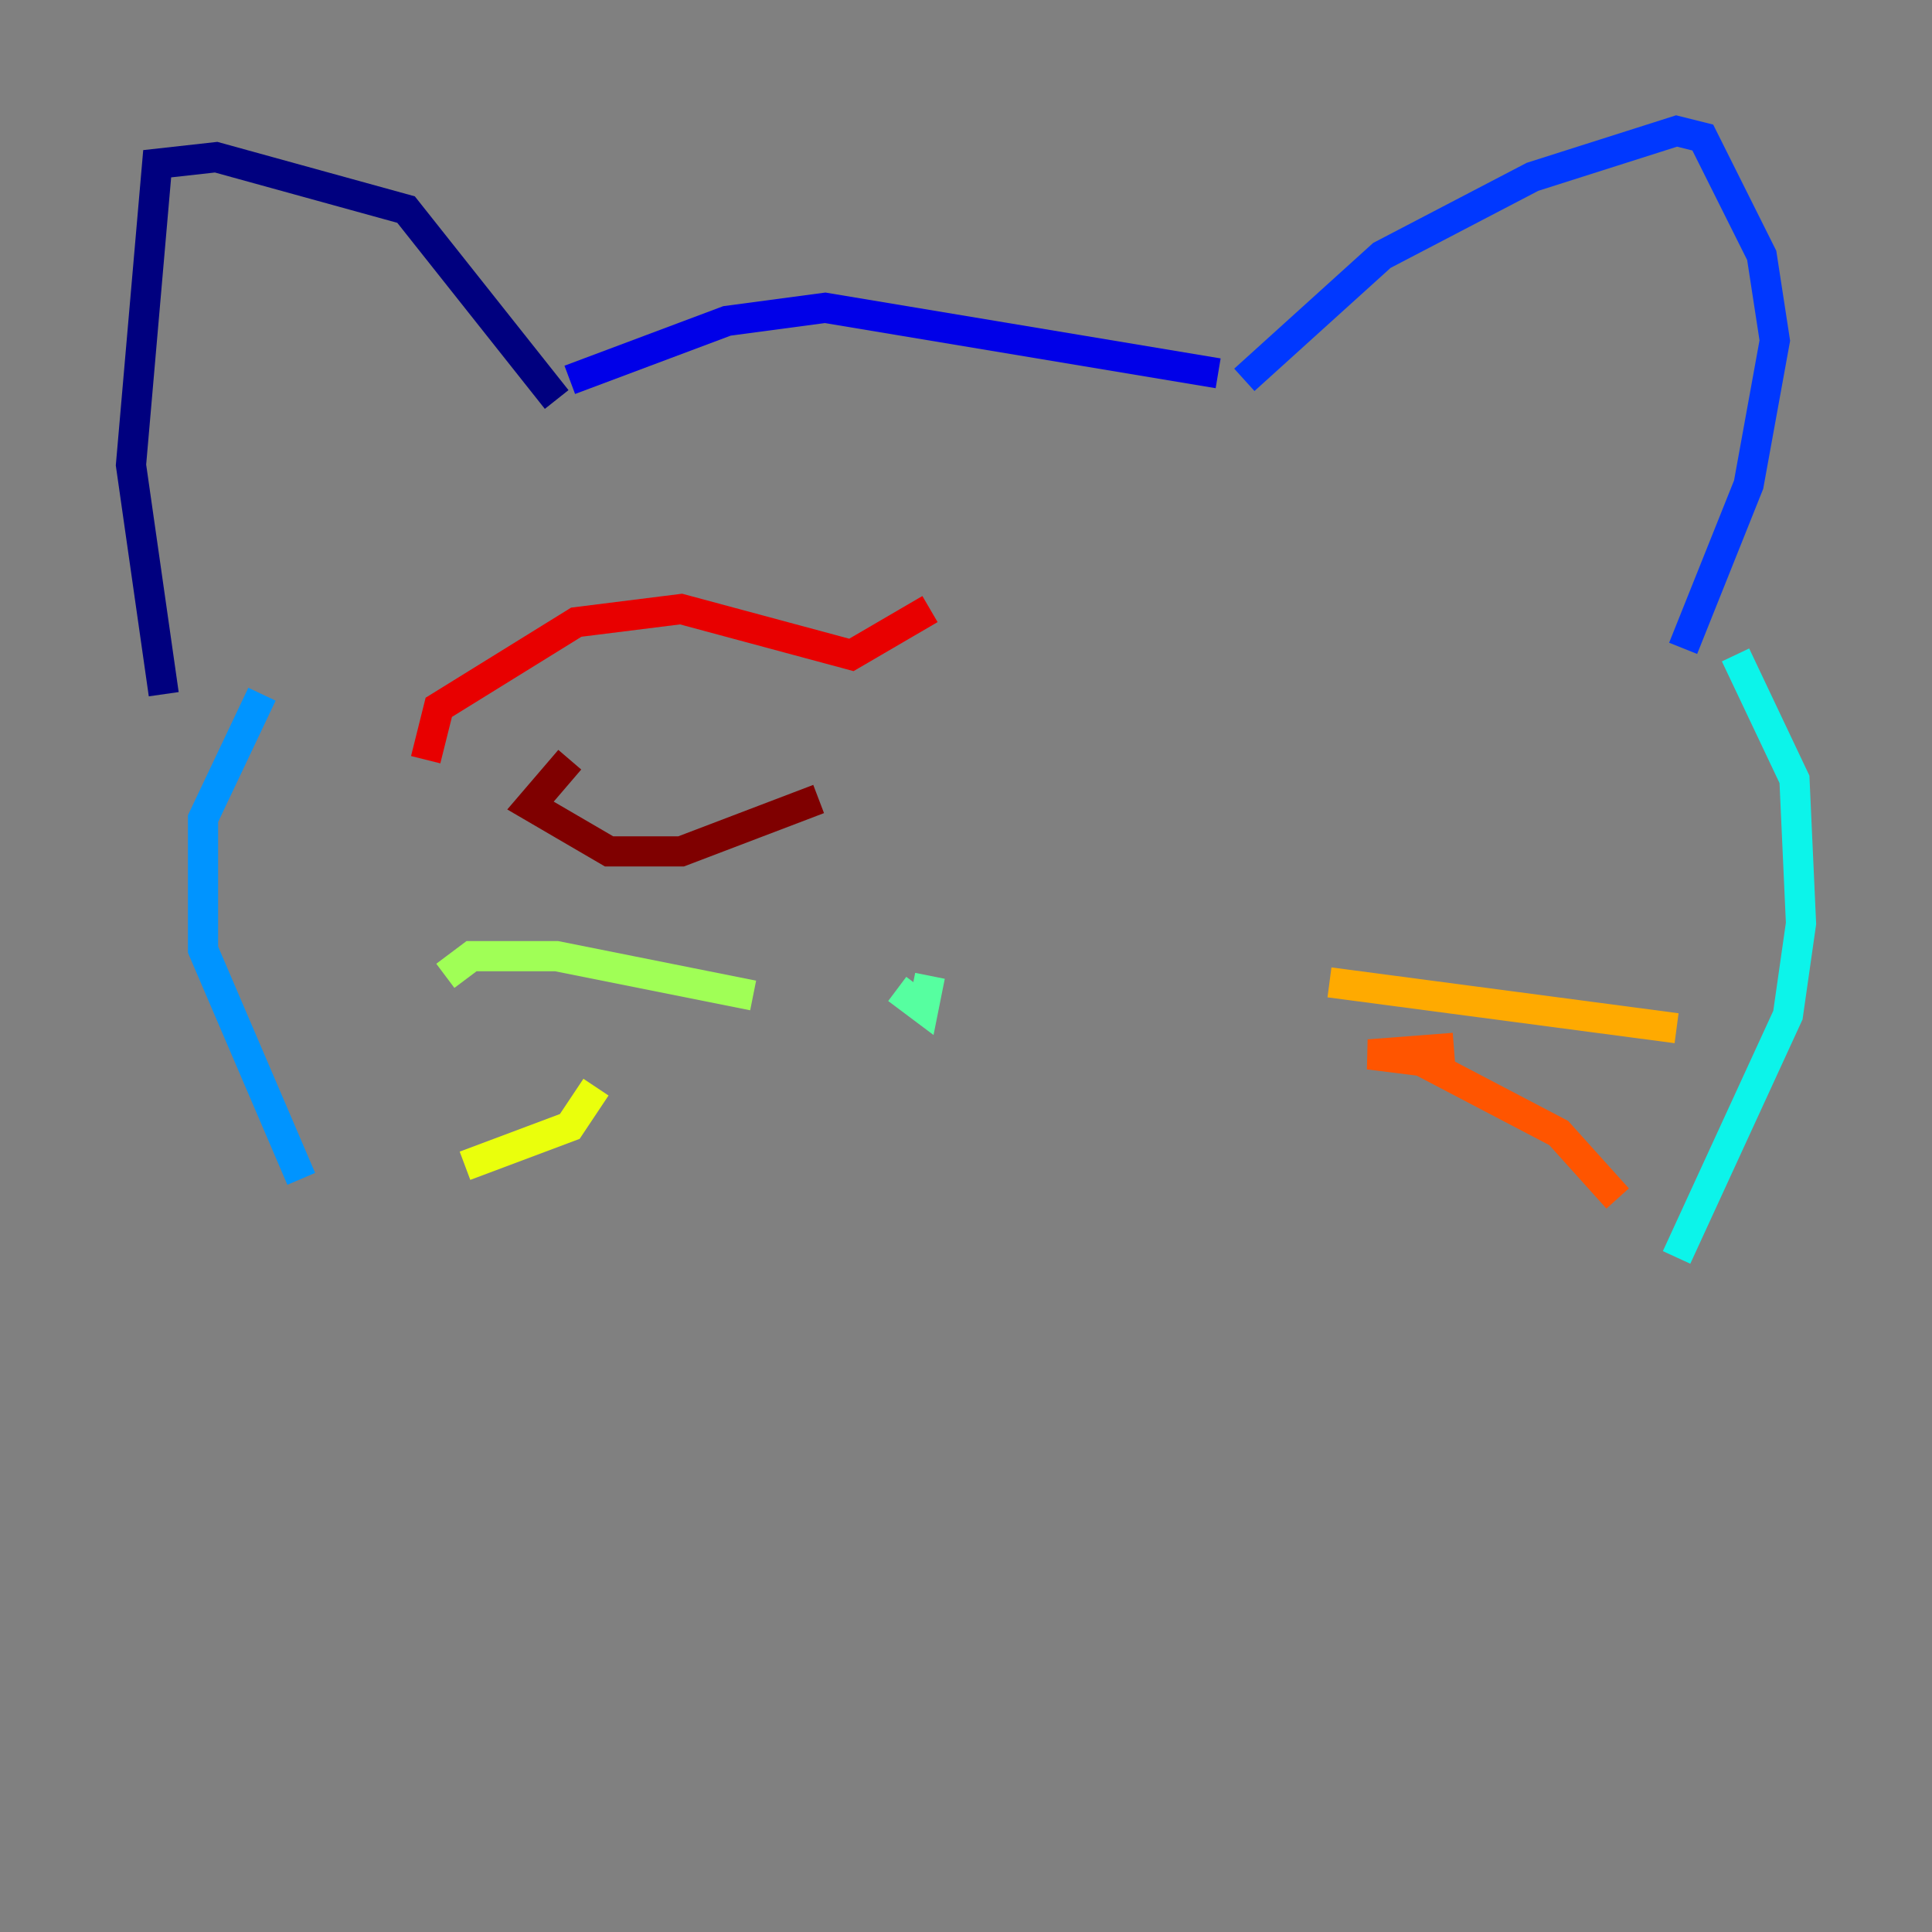 <?xml version="1.0" encoding="utf-8" ?>
<svg baseProfile="tiny" height="128" version="1.2" viewBox="0,0,128,128" width="128" xmlns="http://www.w3.org/2000/svg" xmlns:ev="http://www.w3.org/2001/xml-events" xmlns:xlink="http://www.w3.org/1999/xlink"><rect x="0" y="0" width="128" height="128" fill="#808080" stroke="none"/><defs /><polyline fill="none" points="10.848,45.993 8.678,30.807 10.414,10.848 14.319,10.414 26.902,13.885 36.881,26.468" stroke="#00007f" stroke-width="2" /><polyline fill="none" points="37.749,25.166 48.163,21.261 54.671,20.393 80.705,24.732" stroke="#0000e8" stroke-width="2" /><polyline fill="none" points="82.441,25.166 91.552,16.922 101.532,11.715 111.078,8.678 112.814,9.112 116.719,16.922 117.586,22.563 115.851,32.108 111.512,42.956" stroke="#0038ff" stroke-width="2" /><polyline fill="none" points="17.356,45.993 13.451,54.237 13.451,62.915 19.959,78.102" stroke="#0094ff" stroke-width="2" /><polyline fill="none" points="114.983,43.39 118.888,51.634 119.322,61.18 118.454,67.254 111.078,83.308" stroke="#0cf4ea" stroke-width="2" /><polyline fill="none" points="59.444,65.519 61.18,66.82 61.614,64.651" stroke="#56ffa0" stroke-width="2" /><polyline fill="none" points="49.898,65.953 36.881,63.349 31.241,63.349 29.505,64.651" stroke="#a0ff56" stroke-width="2" /><polyline fill="none" points="39.485,72.027 37.749,74.63 30.807,77.234" stroke="#eaff0c" stroke-width="2" /><polyline fill="none" points="88.081,65.085 111.078,68.122" stroke="#ffaa00" stroke-width="2" /><polyline fill="none" points="96.325,69.424 90.685,69.858 94.156,70.291 103.268,75.064 107.173,79.403" stroke="#ff5500" stroke-width="2" /><polyline fill="none" points="28.203,50.332 29.071,46.861 38.183,41.22 45.125,40.352 56.407,43.39 61.614,40.352" stroke="#e80000" stroke-width="2" /><polyline fill="none" points="37.749,50.332 35.146,53.37 40.352,56.407 45.125,56.407 54.237,52.936" stroke="#7f0000" stroke-width="2" /></svg>